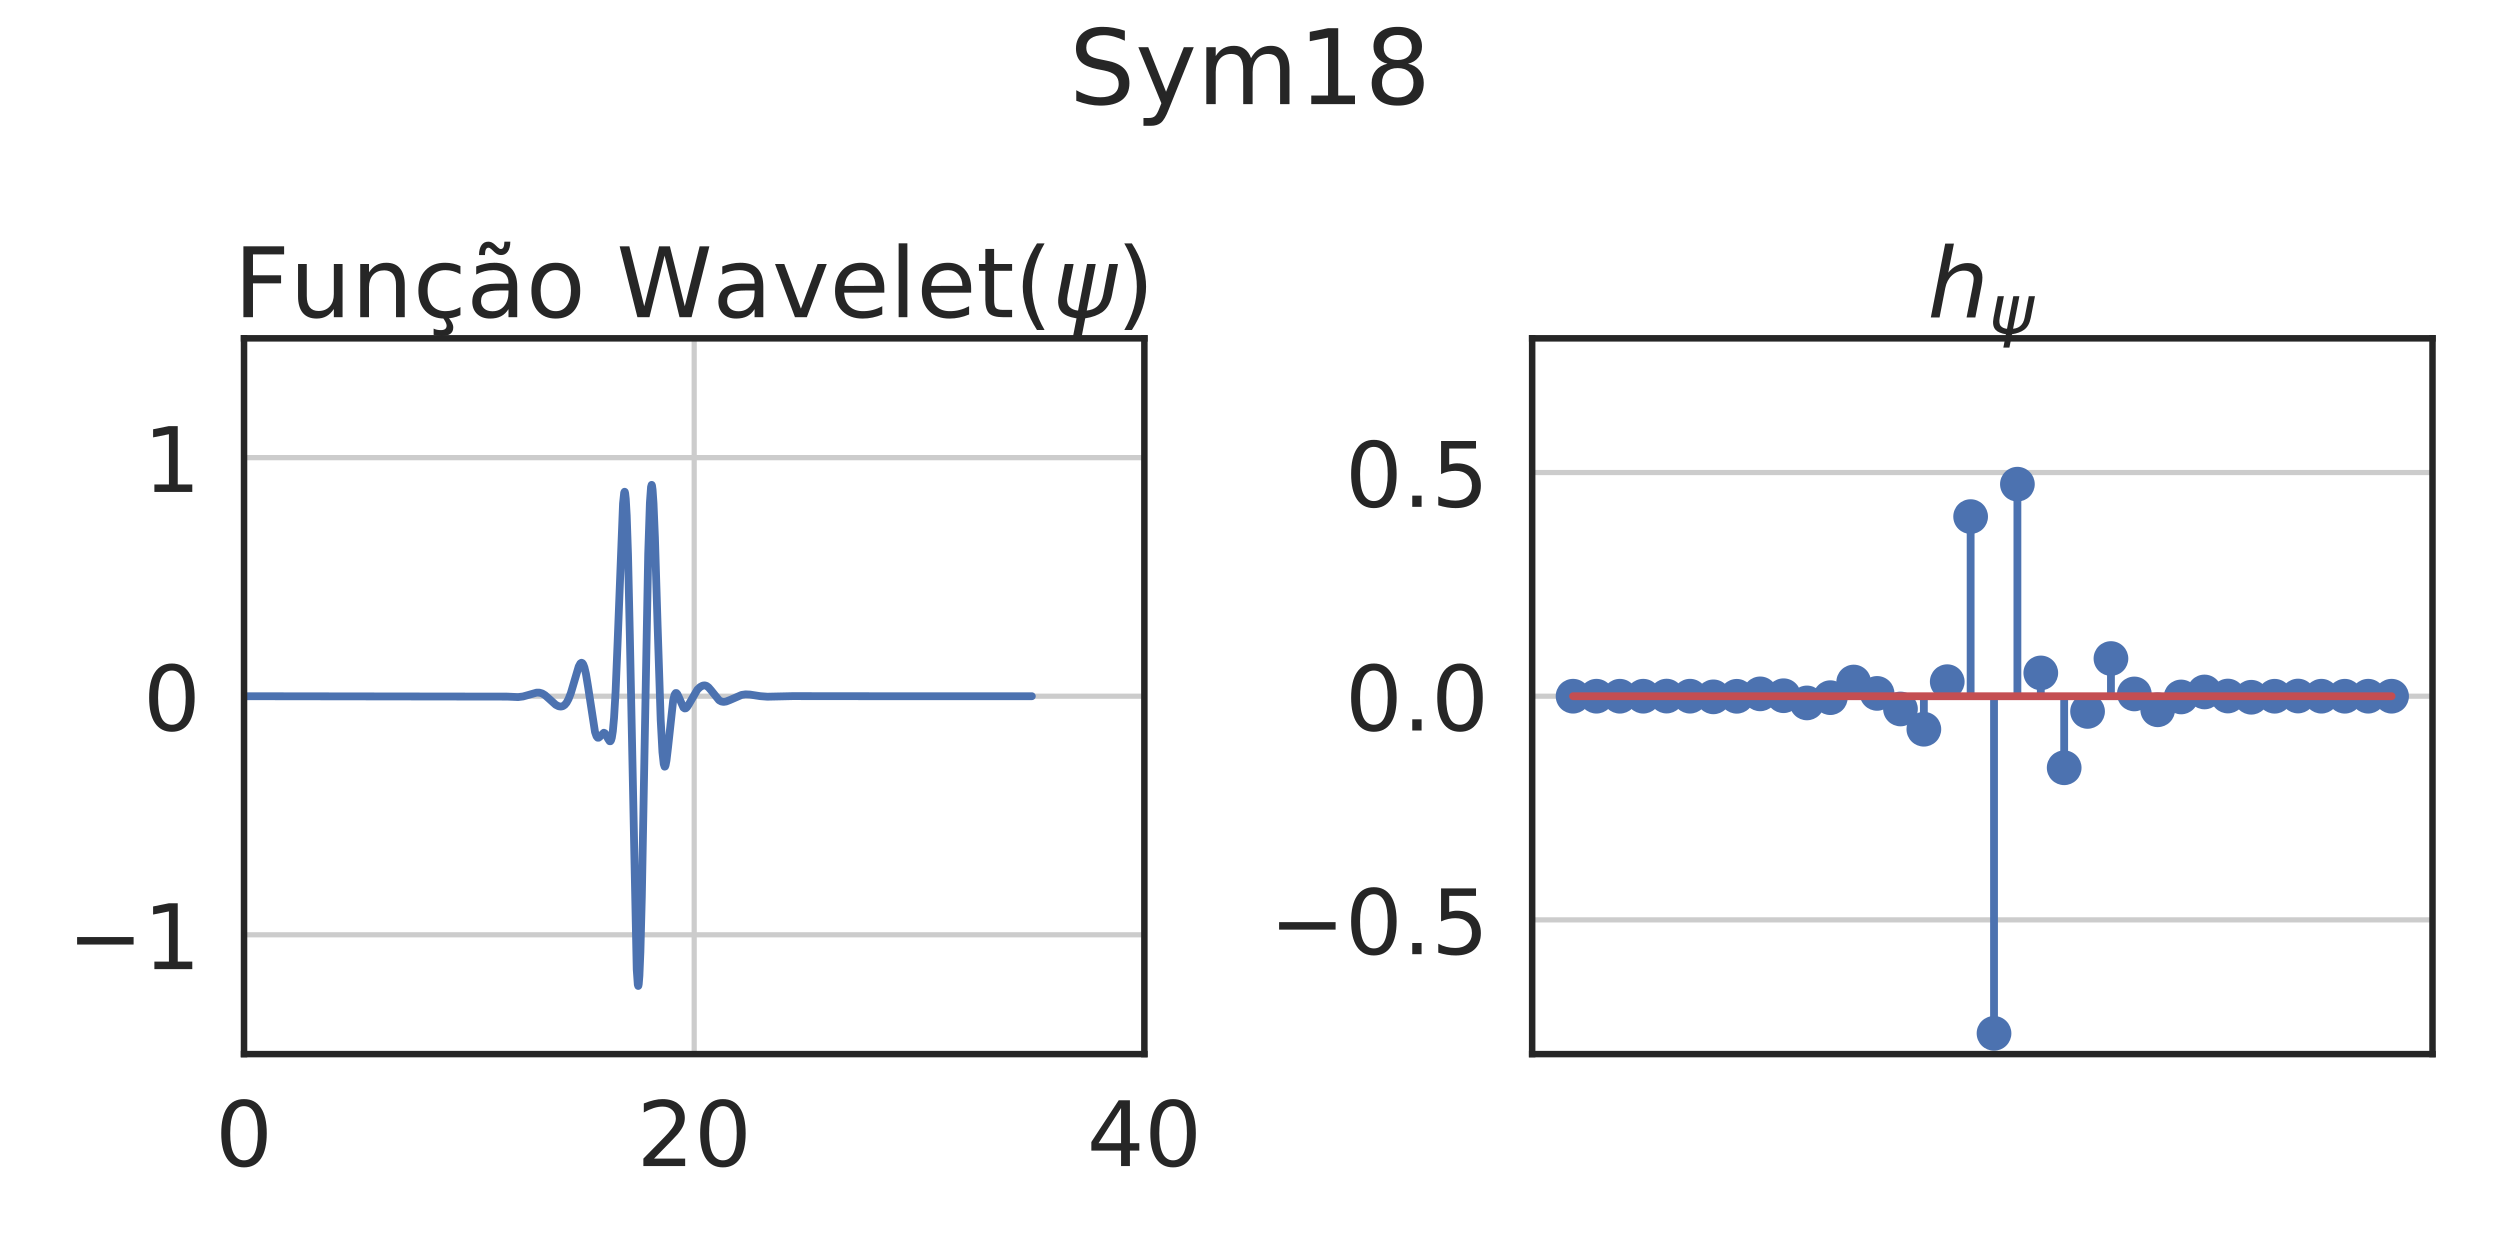 <?xml version="1.0" encoding="utf-8" standalone="no"?>
<!DOCTYPE svg PUBLIC "-//W3C//DTD SVG 1.1//EN"
  "http://www.w3.org/Graphics/SVG/1.1/DTD/svg11.dtd">
<!-- Created with matplotlib (https://matplotlib.org/) -->
<svg height="360pt" version="1.1" viewBox="0 0 720 360" width="720pt" xmlns="http://www.w3.org/2000/svg" xmlns:xlink="http://www.w3.org/1999/xlink">
 <defs>
  <style type="text/css">*{stroke-linecap:butt;stroke-linejoin:round;}</style>
 </defs>
 <g id="figure_1">
  <g id="patch_1">
   <path d="M 0 360 
L 720 360 
L 720 0 
L 0 0 
z
" style="fill:#ffffff;"/>
  </g>
  <g id="axes_1">
   <g id="patch_2">
    <path d="M 70.28 303.58 
L 329.58 303.58 
L 329.58 97.44 
L 70.28 97.44 
z
" style="fill:#ffffff;"/>
   </g>
   <g id="matplotlib.axis_1">
    <g id="xtick_1">
     <g id="line2d_1">
      <path clip-path="url(#p222ea192a0)" d="M 70.28 303.58 
L 70.28 97.44 
" style="fill:none;stroke:#cccccc;stroke-linecap:round;stroke-width:1.5;"/>
     </g>
     <g id="text_1">
      <!-- 0 -->
      <g style="fill:#262626;" transform="translate(62.009 335.836)scale(0.26 -0.26)">
       <defs>
        <path d="M 31.781 66.406 
Q 24.172 66.406 20.328 58.906 
Q 16.5 51.422 16.5 36.375 
Q 16.5 21.391 20.328 13.891 
Q 24.172 6.391 31.781 6.391 
Q 39.453 6.391 43.281 13.891 
Q 47.125 21.391 47.125 36.375 
Q 47.125 51.422 43.281 58.906 
Q 39.453 66.406 31.781 66.406 
z
M 31.781 74.219 
Q 44.047 74.219 50.516 64.516 
Q 56.984 54.828 56.984 36.375 
Q 56.984 17.969 50.516 8.266 
Q 44.047 -1.422 31.781 -1.422 
Q 19.531 -1.422 13.062 8.266 
Q 6.594 17.969 6.594 36.375 
Q 6.594 54.828 13.062 64.516 
Q 19.531 74.219 31.781 74.219 
z
" id="DejaVuSans-48"/>
       </defs>
       <use xlink:href="#DejaVuSans-48"/>
      </g>
     </g>
    </g>
    <g id="xtick_2">
     <g id="line2d_2">
      <path clip-path="url(#p222ea192a0)" d="M 199.93 303.58 
L 199.93 97.44 
" style="fill:none;stroke:#cccccc;stroke-linecap:round;stroke-width:1.5;"/>
     </g>
     <g id="text_2">
      <!-- 20 -->
      <g style="fill:#262626;" transform="translate(183.387 335.836)scale(0.26 -0.26)">
       <defs>
        <path d="M 19.188 8.297 
L 53.609 8.297 
L 53.609 0 
L 7.328 0 
L 7.328 8.297 
Q 12.938 14.109 22.625 23.891 
Q 32.328 33.688 34.812 36.531 
Q 39.547 41.844 41.422 45.531 
Q 43.312 49.219 43.312 52.781 
Q 43.312 58.594 39.234 62.25 
Q 35.156 65.922 28.609 65.922 
Q 23.969 65.922 18.812 64.312 
Q 13.672 62.703 7.812 59.422 
L 7.812 69.391 
Q 13.766 71.781 18.938 73 
Q 24.125 74.219 28.422 74.219 
Q 39.75 74.219 46.484 68.547 
Q 53.219 62.891 53.219 53.422 
Q 53.219 48.922 51.531 44.891 
Q 49.859 40.875 45.406 35.406 
Q 44.188 33.984 37.641 27.219 
Q 31.109 20.453 19.188 8.297 
z
" id="DejaVuSans-50"/>
       </defs>
       <use xlink:href="#DejaVuSans-50"/>
       <use x="63.623" xlink:href="#DejaVuSans-48"/>
      </g>
     </g>
    </g>
    <g id="xtick_3">
     <g id="line2d_3">
      <path clip-path="url(#p222ea192a0)" d="M 329.58 303.58 
L 329.58 97.44 
" style="fill:none;stroke:#cccccc;stroke-linecap:round;stroke-width:1.5;"/>
     </g>
     <g id="text_3">
      <!-- 40 -->
      <g style="fill:#262626;" transform="translate(313.038 335.836)scale(0.26 -0.26)">
       <defs>
        <path d="M 37.797 64.312 
L 12.891 25.391 
L 37.797 25.391 
z
M 35.203 72.906 
L 47.609 72.906 
L 47.609 25.391 
L 58.016 25.391 
L 58.016 17.188 
L 47.609 17.188 
L 47.609 0 
L 37.797 0 
L 37.797 17.188 
L 4.891 17.188 
L 4.891 26.703 
z
" id="DejaVuSans-52"/>
       </defs>
       <use xlink:href="#DejaVuSans-52"/>
       <use x="63.623" xlink:href="#DejaVuSans-48"/>
      </g>
     </g>
    </g>
   </g>
   <g id="matplotlib.axis_2">
    <g id="ytick_1">
     <g id="line2d_4">
      <path clip-path="url(#p222ea192a0)" d="M 70.28 269.223 
L 329.58 269.223 
" style="fill:none;stroke:#cccccc;stroke-linecap:round;stroke-width:1.5;"/>
     </g>
     <g id="text_4">
      <!-- −1 -->
      <g style="fill:#262626;" transform="translate(19.45 279.101)scale(0.26 -0.26)">
       <defs>
        <path d="M 10.594 35.5 
L 73.188 35.5 
L 73.188 27.203 
L 10.594 27.203 
z
" id="DejaVuSans-8722"/>
        <path d="M 12.406 8.297 
L 28.516 8.297 
L 28.516 63.922 
L 10.984 60.406 
L 10.984 69.391 
L 28.422 72.906 
L 38.281 72.906 
L 38.281 8.297 
L 54.391 8.297 
L 54.391 0 
L 12.406 0 
z
" id="DejaVuSans-49"/>
       </defs>
       <use xlink:href="#DejaVuSans-8722"/>
       <use x="83.789" xlink:href="#DejaVuSans-49"/>
      </g>
     </g>
    </g>
    <g id="ytick_2">
     <g id="line2d_5">
      <path clip-path="url(#p222ea192a0)" d="M 70.28 200.51 
L 329.58 200.51 
" style="fill:none;stroke:#cccccc;stroke-linecap:round;stroke-width:1.5;"/>
     </g>
     <g id="text_5">
      <!-- 0 -->
      <g style="fill:#262626;" transform="translate(41.237 210.388)scale(0.26 -0.26)">
       <use xlink:href="#DejaVuSans-48"/>
      </g>
     </g>
    </g>
    <g id="ytick_3">
     <g id="line2d_6">
      <path clip-path="url(#p222ea192a0)" d="M 70.28 131.797 
L 329.58 131.797 
" style="fill:none;stroke:#cccccc;stroke-linecap:round;stroke-width:1.5;"/>
     </g>
     <g id="text_6">
      <!-- 1 -->
      <g style="fill:#262626;" transform="translate(41.237 141.675)scale(0.26 -0.26)">
       <use xlink:href="#DejaVuSans-49"/>
      </g>
     </g>
    </g>
   </g>
   <g id="line2d_7">
    <path clip-path="url(#p222ea192a0)" d="M 70.28 200.51 
L 146.051 200.621 
L 149.197 200.762 
L 150.634 200.583 
L 152.172 200.154 
L 154.521 199.482 
L 155.388 199.49 
L 156.154 199.721 
L 156.952 200.204 
L 157.99 201.12 
L 160.047 202.978 
L 160.87 203.396 
L 161.535 203.499 
L 162.105 203.367 
L 162.637 203.009 
L 163.175 202.363 
L 163.751 201.302 
L 164.416 199.575 
L 165.289 196.615 
L 166.669 191.961 
L 167.15 191.074 
L 167.467 190.874 
L 167.707 190.964 
L 167.973 191.329 
L 168.315 192.23 
L 168.752 194.083 
L 169.347 197.693 
L 171.36 210.795 
L 171.803 212.067 
L 172.139 212.459 
L 172.398 212.464 
L 172.709 212.215 
L 173.899 211.031 
L 174.184 211.151 
L 174.519 211.572 
L 175.133 212.805 
L 175.583 213.472 
L 175.792 213.478 
L 175.975 213.22 
L 176.203 212.456 
L 176.494 210.586 
L 176.849 206.7 
L 177.292 199.118 
L 177.887 184.619 
L 179.432 145.048 
L 179.761 141.903 
L 179.894 141.626 
L 179.932 141.661 
L 180.039 142.045 
L 180.223 143.698 
L 180.495 148.535 
L 180.869 159.732 
L 181.388 182.844 
L 183.376 279.219 
L 183.686 283.572 
L 183.812 283.955 
L 183.85 283.909 
L 183.958 283.379 
L 184.148 281.012 
L 184.433 274.192 
L 184.844 258.269 
L 185.503 222.744 
L 186.686 159.459 
L 187.168 144.822 
L 187.497 140.254 
L 187.674 139.645 
L 187.693 139.654 
L 187.782 139.882 
L 187.946 141.086 
L 188.212 144.999 
L 188.617 154.777 
L 189.364 179.414 
L 190.276 207.245 
L 190.782 216.599 
L 191.156 220.032 
L 191.409 220.796 
L 191.536 220.757 
L 191.694 220.36 
L 191.953 218.996 
L 192.384 215.339 
L 193.878 201.672 
L 194.289 200.051 
L 194.593 199.596 
L 194.815 199.6 
L 195.062 199.868 
L 195.454 200.68 
L 196.828 203.784 
L 197.195 204.035 
L 197.499 203.989 
L 197.847 203.685 
L 198.354 202.9 
L 200.848 198.603 
L 201.639 197.862 
L 202.367 197.465 
L 202.956 197.384 
L 203.481 197.538 
L 204.051 197.955 
L 204.779 198.792 
L 207.09 201.669 
L 207.755 202.032 
L 208.407 202.139 
L 209.147 202.027 
L 210.186 201.618 
L 213.591 200.137 
L 214.725 199.974 
L 215.972 200.032 
L 218.928 200.492 
L 221.017 200.651 
L 223.524 200.592 
L 228.215 200.482 
L 252.385 200.51 
L 297.168 200.51 
L 297.168 200.51 
" style="fill:none;stroke:#4c72b0;stroke-linecap:round;stroke-width:2.25;"/>
   </g>
   <g id="patch_3">
    <path d="M 70.28 303.58 
L 70.28 97.44 
" style="fill:none;stroke:#262626;stroke-linecap:square;stroke-linejoin:miter;stroke-width:1.875;"/>
   </g>
   <g id="patch_4">
    <path d="M 329.58 303.58 
L 329.58 97.44 
" style="fill:none;stroke:#262626;stroke-linecap:square;stroke-linejoin:miter;stroke-width:1.875;"/>
   </g>
   <g id="patch_5">
    <path d="M 70.28 303.58 
L 329.58 303.58 
" style="fill:none;stroke:#262626;stroke-linecap:square;stroke-linejoin:miter;stroke-width:1.875;"/>
   </g>
   <g id="patch_6">
    <path d="M 70.28 97.44 
L 329.58 97.44 
" style="fill:none;stroke:#262626;stroke-linecap:square;stroke-linejoin:miter;stroke-width:1.875;"/>
   </g>
   <g id="text_7">
    <!-- Função Wavelet($\psi$) -->
    <g style="fill:#262626;" transform="translate(67.35 91.44)scale(0.28 -0.28)">
     <defs>
      <path d="M 9.812 72.906 
L 51.703 72.906 
L 51.703 64.594 
L 19.672 64.594 
L 19.672 43.109 
L 48.578 43.109 
L 48.578 34.812 
L 19.672 34.812 
L 19.672 0 
L 9.812 0 
z
" id="DejaVuSans-70"/>
      <path d="M 8.5 21.578 
L 8.5 54.688 
L 17.484 54.688 
L 17.484 21.922 
Q 17.484 14.156 20.5 10.266 
Q 23.531 6.391 29.594 6.391 
Q 36.859 6.391 41.078 11.031 
Q 45.312 15.672 45.312 23.688 
L 45.312 54.688 
L 54.297 54.688 
L 54.297 0 
L 45.312 0 
L 45.312 8.406 
Q 42.047 3.422 37.719 1 
Q 33.406 -1.422 27.688 -1.422 
Q 18.266 -1.422 13.375 4.438 
Q 8.5 10.297 8.5 21.578 
z
M 31.109 56 
z
" id="DejaVuSans-117"/>
      <path d="M 54.891 33.016 
L 54.891 0 
L 45.906 0 
L 45.906 32.719 
Q 45.906 40.484 42.875 44.328 
Q 39.844 48.188 33.797 48.188 
Q 26.516 48.188 22.312 43.547 
Q 18.109 38.922 18.109 30.906 
L 18.109 0 
L 9.078 0 
L 9.078 54.688 
L 18.109 54.688 
L 18.109 46.188 
Q 21.344 51.125 25.703 53.562 
Q 30.078 56 35.797 56 
Q 45.219 56 50.047 50.172 
Q 54.891 44.344 54.891 33.016 
z
" id="DejaVuSans-110"/>
      <path d="M 48.781 52.594 
L 48.781 44.188 
Q 44.969 46.297 41.141 47.344 
Q 37.312 48.391 33.406 48.391 
Q 24.656 48.391 19.812 42.844 
Q 14.984 37.312 14.984 27.297 
Q 14.984 17.281 19.812 11.734 
Q 24.656 6.203 33.406 6.203 
Q 37.312 6.203 41.141 7.25 
Q 44.969 8.297 48.781 10.406 
L 48.781 2.094 
Q 45.016 0.344 40.984 -0.531 
Q 36.969 -1.422 32.422 -1.422 
Q 20.062 -1.422 12.781 6.344 
Q 5.516 14.109 5.516 27.297 
Q 5.516 40.672 12.859 48.328 
Q 20.219 56 33.016 56 
Q 37.156 56 41.109 55.141 
Q 45.062 54.297 48.781 52.594 
z
M 36.078 0 
Q 38.766 -3.031 40.078 -5.594 
Q 41.406 -8.156 41.406 -10.5 
Q 41.406 -14.844 38.469 -17.062 
Q 35.547 -19.281 29.781 -19.281 
Q 27.547 -19.281 25.422 -18.984 
Q 23.297 -18.703 21.188 -18.109 
L 21.188 -11.719 
Q 22.859 -12.547 24.656 -12.906 
Q 26.469 -13.281 28.766 -13.281 
Q 31.641 -13.281 33.109 -12.109 
Q 34.578 -10.938 34.578 -8.688 
Q 34.578 -7.234 33.516 -5.109 
Q 32.469 -2.984 30.281 0 
z
" id="DejaVuSans-231"/>
      <path d="M 34.281 27.484 
Q 23.391 27.484 19.188 25 
Q 14.984 22.516 14.984 16.5 
Q 14.984 11.719 18.141 8.906 
Q 21.297 6.109 26.703 6.109 
Q 34.188 6.109 38.703 11.406 
Q 43.219 16.703 43.219 25.484 
L 43.219 27.484 
z
M 52.203 31.203 
L 52.203 0 
L 43.219 0 
L 43.219 8.297 
Q 40.141 3.328 35.547 0.953 
Q 30.953 -1.422 24.312 -1.422 
Q 15.922 -1.422 10.953 3.297 
Q 6 8.016 6 15.922 
Q 6 25.141 12.172 29.828 
Q 18.359 34.516 30.609 34.516 
L 43.219 34.516 
L 43.219 35.406 
Q 43.219 41.609 39.141 45 
Q 35.062 48.391 27.688 48.391 
Q 23 48.391 18.547 47.266 
Q 14.109 46.141 10.016 43.891 
L 10.016 52.203 
Q 14.938 54.109 19.578 55.047 
Q 24.219 56 28.609 56 
Q 40.484 56 46.344 49.844 
Q 52.203 43.703 52.203 31.203 
z
M 28.812 66.891 
L 26.031 69.578 
Q 24.953 70.562 24.141 71.016 
Q 23.344 71.484 22.703 71.484 
Q 20.844 71.484 19.969 69.703 
Q 19.094 67.922 19 63.922 
L 12.891 63.922 
Q 12.984 70.516 15.469 74.094 
Q 17.969 77.688 22.406 77.688 
Q 24.266 77.688 25.828 77 
Q 27.391 76.312 29.203 74.703 
L 31.984 72.016 
Q 33.062 71.047 33.859 70.578 
Q 34.672 70.125 35.297 70.125 
Q 37.156 70.125 38.031 71.906 
Q 38.922 73.688 39.016 77.688 
L 45.125 77.688 
Q 45.016 71.094 42.531 67.5 
Q 40.047 63.922 35.594 63.922 
Q 33.734 63.922 32.172 64.594 
Q 30.609 65.281 28.812 66.891 
z
" id="DejaVuSans-227"/>
      <path d="M 30.609 48.391 
Q 23.391 48.391 19.188 42.75 
Q 14.984 37.109 14.984 27.297 
Q 14.984 17.484 19.156 11.844 
Q 23.344 6.203 30.609 6.203 
Q 37.797 6.203 41.984 11.859 
Q 46.188 17.531 46.188 27.297 
Q 46.188 37.016 41.984 42.703 
Q 37.797 48.391 30.609 48.391 
z
M 30.609 56 
Q 42.328 56 49.016 48.375 
Q 55.719 40.766 55.719 27.297 
Q 55.719 13.875 49.016 6.219 
Q 42.328 -1.422 30.609 -1.422 
Q 18.844 -1.422 12.172 6.219 
Q 5.516 13.875 5.516 27.297 
Q 5.516 40.766 12.172 48.375 
Q 18.844 56 30.609 56 
z
" id="DejaVuSans-111"/>
      <path id="DejaVuSans-32"/>
      <path d="M 3.328 72.906 
L 13.281 72.906 
L 28.609 11.281 
L 43.891 72.906 
L 54.984 72.906 
L 70.312 11.281 
L 85.594 72.906 
L 95.609 72.906 
L 77.297 0 
L 64.891 0 
L 49.516 63.281 
L 33.984 0 
L 21.578 0 
z
" id="DejaVuSans-87"/>
      <path d="M 34.281 27.484 
Q 23.391 27.484 19.188 25 
Q 14.984 22.516 14.984 16.5 
Q 14.984 11.719 18.141 8.906 
Q 21.297 6.109 26.703 6.109 
Q 34.188 6.109 38.703 11.406 
Q 43.219 16.703 43.219 25.484 
L 43.219 27.484 
z
M 52.203 31.203 
L 52.203 0 
L 43.219 0 
L 43.219 8.297 
Q 40.141 3.328 35.547 0.953 
Q 30.953 -1.422 24.312 -1.422 
Q 15.922 -1.422 10.953 3.297 
Q 6 8.016 6 15.922 
Q 6 25.141 12.172 29.828 
Q 18.359 34.516 30.609 34.516 
L 43.219 34.516 
L 43.219 35.406 
Q 43.219 41.609 39.141 45 
Q 35.062 48.391 27.688 48.391 
Q 23 48.391 18.547 47.266 
Q 14.109 46.141 10.016 43.891 
L 10.016 52.203 
Q 14.938 54.109 19.578 55.047 
Q 24.219 56 28.609 56 
Q 40.484 56 46.344 49.844 
Q 52.203 43.703 52.203 31.203 
z
" id="DejaVuSans-97"/>
      <path d="M 2.984 54.688 
L 12.5 54.688 
L 29.594 8.797 
L 46.688 54.688 
L 56.203 54.688 
L 35.688 0 
L 23.484 0 
z
" id="DejaVuSans-118"/>
      <path d="M 56.203 29.594 
L 56.203 25.203 
L 14.891 25.203 
Q 15.484 15.922 20.484 11.062 
Q 25.484 6.203 34.422 6.203 
Q 39.594 6.203 44.453 7.469 
Q 49.312 8.734 54.109 11.281 
L 54.109 2.781 
Q 49.266 0.734 44.188 -0.344 
Q 39.109 -1.422 33.891 -1.422 
Q 20.797 -1.422 13.156 6.188 
Q 5.516 13.812 5.516 26.812 
Q 5.516 40.234 12.766 48.109 
Q 20.016 56 32.328 56 
Q 43.359 56 49.781 48.891 
Q 56.203 41.797 56.203 29.594 
z
M 47.219 32.234 
Q 47.125 39.594 43.094 43.984 
Q 39.062 48.391 32.422 48.391 
Q 24.906 48.391 20.391 44.141 
Q 15.875 39.891 15.188 32.172 
z
" id="DejaVuSans-101"/>
      <path d="M 9.422 75.984 
L 18.406 75.984 
L 18.406 0 
L 9.422 0 
z
" id="DejaVuSans-108"/>
      <path d="M 18.312 70.219 
L 18.312 54.688 
L 36.812 54.688 
L 36.812 47.703 
L 18.312 47.703 
L 18.312 18.016 
Q 18.312 11.328 20.141 9.422 
Q 21.969 7.516 27.594 7.516 
L 36.812 7.516 
L 36.812 0 
L 27.594 0 
Q 17.188 0 13.234 3.875 
Q 9.281 7.766 9.281 18.016 
L 9.281 47.703 
L 2.688 47.703 
L 2.688 54.688 
L 9.281 54.688 
L 9.281 70.219 
z
" id="DejaVuSans-116"/>
      <path d="M 31 75.875 
Q 24.469 64.656 21.281 53.656 
Q 18.109 42.672 18.109 31.391 
Q 18.109 20.125 21.312 9.062 
Q 24.516 -2 31 -13.188 
L 23.188 -13.188 
Q 15.875 -1.703 12.234 9.375 
Q 8.594 20.453 8.594 31.391 
Q 8.594 42.281 12.203 53.312 
Q 15.828 64.359 23.188 75.875 
z
" id="DejaVuSans-40"/>
      <path d="M 24.859 -1.219 
Q 13.922 0.594 9.625 5.328 
Q 4.344 11.141 6.641 23 
L 12.797 54.688 
L 21.875 54.688 
L 15.766 23.344 
Q 14.062 14.406 17.484 10.688 
Q 20.516 7.469 26.422 6.781 
L 35.688 54.688 
L 44.625 54.688 
L 35.359 6.844 
Q 41.891 7.516 45.75 10.75 
Q 50.734 14.844 52.391 23.391 
L 58.453 54.688 
L 67.531 54.688 
L 61.375 23.047 
Q 58.984 10.75 51.562 5.375 
Q 44.875 0.531 33.797 -1.172 
L 29.984 -20.797 
L 21.047 -20.797 
z
" id="DejaVuSans-Oblique-968"/>
      <path d="M 8.016 75.875 
L 15.828 75.875 
Q 23.141 64.359 26.781 53.312 
Q 30.422 42.281 30.422 31.391 
Q 30.422 20.453 26.781 9.375 
Q 23.141 -1.703 15.828 -13.188 
L 8.016 -13.188 
Q 14.5 -2 17.703 9.062 
Q 20.906 20.125 20.906 31.391 
Q 20.906 42.672 17.703 53.656 
Q 14.5 64.656 8.016 75.875 
z
" id="DejaVuSans-41"/>
     </defs>
     <use transform="translate(0 0.312)" xlink:href="#DejaVuSans-70"/>
     <use transform="translate(57.52 0.312)" xlink:href="#DejaVuSans-117"/>
     <use transform="translate(120.898 0.312)" xlink:href="#DejaVuSans-110"/>
     <use transform="translate(184.277 0.312)" xlink:href="#DejaVuSans-231"/>
     <use transform="translate(239.258 0.312)" xlink:href="#DejaVuSans-227"/>
     <use transform="translate(300.537 0.312)" xlink:href="#DejaVuSans-111"/>
     <use transform="translate(361.719 0.312)" xlink:href="#DejaVuSans-32"/>
     <use transform="translate(393.506 0.312)" xlink:href="#DejaVuSans-87"/>
     <use transform="translate(492.383 0.312)" xlink:href="#DejaVuSans-97"/>
     <use transform="translate(553.662 0.312)" xlink:href="#DejaVuSans-118"/>
     <use transform="translate(612.842 0.312)" xlink:href="#DejaVuSans-101"/>
     <use transform="translate(674.365 0.312)" xlink:href="#DejaVuSans-108"/>
     <use transform="translate(702.148 0.312)" xlink:href="#DejaVuSans-101"/>
     <use transform="translate(763.672 0.312)" xlink:href="#DejaVuSans-116"/>
     <use transform="translate(802.881 0.312)" xlink:href="#DejaVuSans-40"/>
     <use transform="translate(841.895 0.312)" xlink:href="#DejaVuSans-Oblique-968"/>
     <use transform="translate(907.861 0.312)" xlink:href="#DejaVuSans-41"/>
    </g>
   </g>
  </g>
  <g id="axes_2">
   <g id="patch_7">
    <path d="M 441.26 303.58 
L 700.56 303.58 
L 700.56 97.44 
L 441.26 97.44 
z
" style="fill:#ffffff;"/>
   </g>
   <g id="matplotlib.axis_3"/>
   <g id="matplotlib.axis_4">
    <g id="ytick_4">
     <g id="line2d_8">
      <path clip-path="url(#p67d22a26e9)" d="M 441.26 264.929 
L 700.56 264.929 
" style="fill:none;stroke:#cccccc;stroke-linecap:round;stroke-width:1.5;"/>
     </g>
     <g id="text_8">
      <!-- −0.5 -->
      <g style="fill:#262626;" transform="translate(365.625 274.807)scale(0.26 -0.26)">
       <defs>
        <path d="M 10.688 12.406 
L 21 12.406 
L 21 0 
L 10.688 0 
z
" id="DejaVuSans-46"/>
        <path d="M 10.797 72.906 
L 49.516 72.906 
L 49.516 64.594 
L 19.828 64.594 
L 19.828 46.734 
Q 21.969 47.469 24.109 47.828 
Q 26.266 48.188 28.422 48.188 
Q 40.625 48.188 47.75 41.5 
Q 54.891 34.812 54.891 23.391 
Q 54.891 11.625 47.562 5.094 
Q 40.234 -1.422 26.906 -1.422 
Q 22.312 -1.422 17.547 -0.641 
Q 12.797 0.141 7.719 1.703 
L 7.719 11.625 
Q 12.109 9.234 16.797 8.062 
Q 21.484 6.891 26.703 6.891 
Q 35.156 6.891 40.078 11.328 
Q 45.016 15.766 45.016 23.391 
Q 45.016 31 40.078 35.438 
Q 35.156 39.891 26.703 39.891 
Q 22.75 39.891 18.812 39.016 
Q 14.891 38.141 10.797 36.281 
z
" id="DejaVuSans-53"/>
       </defs>
       <use xlink:href="#DejaVuSans-8722"/>
       <use x="83.789" xlink:href="#DejaVuSans-48"/>
       <use x="147.412" xlink:href="#DejaVuSans-46"/>
       <use x="179.199" xlink:href="#DejaVuSans-53"/>
      </g>
     </g>
    </g>
    <g id="ytick_5">
     <g id="line2d_9">
      <path clip-path="url(#p67d22a26e9)" d="M 441.26 200.51 
L 700.56 200.51 
" style="fill:none;stroke:#cccccc;stroke-linecap:round;stroke-width:1.5;"/>
     </g>
     <g id="text_9">
      <!-- 0.0 -->
      <g style="fill:#262626;" transform="translate(387.412 210.388)scale(0.26 -0.26)">
       <use xlink:href="#DejaVuSans-48"/>
       <use x="63.623" xlink:href="#DejaVuSans-46"/>
       <use x="95.41" xlink:href="#DejaVuSans-48"/>
      </g>
     </g>
    </g>
    <g id="ytick_6">
     <g id="line2d_10">
      <path clip-path="url(#p67d22a26e9)" d="M 441.26 136.091 
L 700.56 136.091 
" style="fill:none;stroke:#cccccc;stroke-linecap:round;stroke-width:1.5;"/>
     </g>
     <g id="text_10">
      <!-- 0.5 -->
      <g style="fill:#262626;" transform="translate(387.412 145.969)scale(0.26 -0.26)">
       <use xlink:href="#DejaVuSans-48"/>
       <use x="63.623" xlink:href="#DejaVuSans-46"/>
       <use x="95.41" xlink:href="#DejaVuSans-53"/>
      </g>
     </g>
    </g>
   </g>
   <g id="LineCollection_1">
    <path clip-path="url(#p67d22a26e9)" d="M 453.046 200.51 
L 453.046 200.51 
" style="fill:none;stroke:#4c72b0;stroke-width:2.25;"/>
    <path clip-path="url(#p67d22a26e9)" d="M 459.781 200.51 
L 459.781 200.51 
" style="fill:none;stroke:#4c72b0;stroke-width:2.25;"/>
    <path clip-path="url(#p67d22a26e9)" d="M 466.516 200.51 
L 466.516 200.514 
" style="fill:none;stroke:#4c72b0;stroke-width:2.25;"/>
    <path clip-path="url(#p67d22a26e9)" d="M 473.252 200.51 
L 473.252 200.511 
" style="fill:none;stroke:#4c72b0;stroke-width:2.25;"/>
    <path clip-path="url(#p67d22a26e9)" d="M 479.987 200.51 
L 479.987 200.476 
" style="fill:none;stroke:#4c72b0;stroke-width:2.25;"/>
    <path clip-path="url(#p67d22a26e9)" d="M 486.722 200.51 
L 486.722 200.504 
" style="fill:none;stroke:#4c72b0;stroke-width:2.25;"/>
    <path clip-path="url(#p67d22a26e9)" d="M 493.457 200.51 
L 493.457 200.694 
" style="fill:none;stroke:#4c72b0;stroke-width:2.25;"/>
    <path clip-path="url(#p67d22a26e9)" d="M 500.192 200.51 
L 500.192 200.534 
" style="fill:none;stroke:#4c72b0;stroke-width:2.25;"/>
    <path clip-path="url(#p67d22a26e9)" d="M 506.927 200.51 
L 506.927 199.835 
" style="fill:none;stroke:#4c72b0;stroke-width:2.25;"/>
    <path clip-path="url(#p67d22a26e9)" d="M 513.662 200.51 
L 513.662 200.37 
" style="fill:none;stroke:#4c72b0;stroke-width:2.25;"/>
    <path clip-path="url(#p67d22a26e9)" d="M 520.397 200.51 
L 520.397 202.444 
" style="fill:none;stroke:#4c72b0;stroke-width:2.25;"/>
    <path clip-path="url(#p67d22a26e9)" d="M 527.132 200.51 
L 527.132 200.93 
" style="fill:none;stroke:#4c72b0;stroke-width:2.25;"/>
    <path clip-path="url(#p67d22a26e9)" d="M 533.867 200.51 
L 533.867 196.424 
" style="fill:none;stroke:#4c72b0;stroke-width:2.25;"/>
    <path clip-path="url(#p67d22a26e9)" d="M 540.602 200.51 
L 540.602 199.701 
" style="fill:none;stroke:#4c72b0;stroke-width:2.25;"/>
    <path clip-path="url(#p67d22a26e9)" d="M 547.337 200.51 
L 547.337 204.186 
" style="fill:none;stroke:#4c72b0;stroke-width:2.25;"/>
    <path clip-path="url(#p67d22a26e9)" d="M 554.072 200.51 
L 554.072 210.018 
" style="fill:none;stroke:#4c72b0;stroke-width:2.25;"/>
    <path clip-path="url(#p67d22a26e9)" d="M 560.807 200.51 
L 560.807 196.325 
" style="fill:none;stroke:#4c72b0;stroke-width:2.25;"/>
    <path clip-path="url(#p67d22a26e9)" d="M 567.542 200.51 
L 567.542 148.784 
" style="fill:none;stroke:#4c72b0;stroke-width:2.25;"/>
    <path clip-path="url(#p67d22a26e9)" d="M 574.278 200.51 
L 574.278 297.606 
" style="fill:none;stroke:#4c72b0;stroke-width:2.25;"/>
    <path clip-path="url(#p67d22a26e9)" d="M 581.013 200.51 
L 581.013 139.445 
" style="fill:none;stroke:#4c72b0;stroke-width:2.25;"/>
    <path clip-path="url(#p67d22a26e9)" d="M 587.748 200.51 
L 587.748 193.807 
" style="fill:none;stroke:#4c72b0;stroke-width:2.25;"/>
    <path clip-path="url(#p67d22a26e9)" d="M 594.483 200.51 
L 594.483 221.116 
" style="fill:none;stroke:#4c72b0;stroke-width:2.25;"/>
    <path clip-path="url(#p67d22a26e9)" d="M 601.218 200.51 
L 601.218 204.89 
" style="fill:none;stroke:#4c72b0;stroke-width:2.25;"/>
    <path clip-path="url(#p67d22a26e9)" d="M 607.953 200.51 
L 607.953 189.659 
" style="fill:none;stroke:#4c72b0;stroke-width:2.25;"/>
    <path clip-path="url(#p67d22a26e9)" d="M 614.688 200.51 
L 614.688 199.856 
" style="fill:none;stroke:#4c72b0;stroke-width:2.25;"/>
    <path clip-path="url(#p67d22a26e9)" d="M 621.423 200.51 
L 621.423 204.417 
" style="fill:none;stroke:#4c72b0;stroke-width:2.25;"/>
    <path clip-path="url(#p67d22a26e9)" d="M 628.158 200.51 
L 628.158 200.722 
" style="fill:none;stroke:#4c72b0;stroke-width:2.25;"/>
    <path clip-path="url(#p67d22a26e9)" d="M 634.893 200.51 
L 634.893 199.286 
" style="fill:none;stroke:#4c72b0;stroke-width:2.25;"/>
    <path clip-path="url(#p67d22a26e9)" d="M 641.628 200.51 
L 641.628 200.457 
" style="fill:none;stroke:#4c72b0;stroke-width:2.25;"/>
    <path clip-path="url(#p67d22a26e9)" d="M 648.363 200.51 
L 648.363 200.808 
" style="fill:none;stroke:#4c72b0;stroke-width:2.25;"/>
    <path clip-path="url(#p67d22a26e9)" d="M 655.098 200.51 
L 655.098 200.519 
" style="fill:none;stroke:#4c72b0;stroke-width:2.25;"/>
    <path clip-path="url(#p67d22a26e9)" d="M 661.833 200.51 
L 661.833 200.459 
" style="fill:none;stroke:#4c72b0;stroke-width:2.25;"/>
    <path clip-path="url(#p67d22a26e9)" d="M 668.568 200.51 
L 668.568 200.508 
" style="fill:none;stroke:#4c72b0;stroke-width:2.25;"/>
    <path clip-path="url(#p67d22a26e9)" d="M 675.304 200.51 
L 675.304 200.516 
" style="fill:none;stroke:#4c72b0;stroke-width:2.25;"/>
    <path clip-path="url(#p67d22a26e9)" d="M 682.039 200.51 
L 682.039 200.51 
" style="fill:none;stroke:#4c72b0;stroke-width:2.25;"/>
    <path clip-path="url(#p67d22a26e9)" d="M 688.774 200.51 
L 688.774 200.51 
" style="fill:none;stroke:#4c72b0;stroke-width:2.25;"/>
   </g>
   <g id="line2d_11">
    <defs>
     <path d="M 0 4.5 
C 1.193 4.5 2.338 4.026 3.182 3.182 
C 4.026 2.338 4.5 1.193 4.5 0 
C 4.5 -1.193 4.026 -2.338 3.182 -3.182 
C 2.338 -4.026 1.193 -4.5 0 -4.5 
C -1.193 -4.5 -2.338 -4.026 -3.182 -3.182 
C -4.026 -2.338 -4.5 -1.193 -4.5 0 
C -4.5 1.193 -4.026 2.338 -3.182 3.182 
C -2.338 4.026 -1.193 4.5 0 4.5 
z
" id="m008b1c1b11" style="stroke:#4c72b0;"/>
    </defs>
    <g clip-path="url(#p67d22a26e9)">
     <use style="fill:#4c72b0;stroke:#4c72b0;" x="453.046" xlink:href="#m008b1c1b11" y="200.51"/>
     <use style="fill:#4c72b0;stroke:#4c72b0;" x="459.781" xlink:href="#m008b1c1b11" y="200.51"/>
     <use style="fill:#4c72b0;stroke:#4c72b0;" x="466.516" xlink:href="#m008b1c1b11" y="200.514"/>
     <use style="fill:#4c72b0;stroke:#4c72b0;" x="473.252" xlink:href="#m008b1c1b11" y="200.511"/>
     <use style="fill:#4c72b0;stroke:#4c72b0;" x="479.987" xlink:href="#m008b1c1b11" y="200.476"/>
     <use style="fill:#4c72b0;stroke:#4c72b0;" x="486.722" xlink:href="#m008b1c1b11" y="200.504"/>
     <use style="fill:#4c72b0;stroke:#4c72b0;" x="493.457" xlink:href="#m008b1c1b11" y="200.694"/>
     <use style="fill:#4c72b0;stroke:#4c72b0;" x="500.192" xlink:href="#m008b1c1b11" y="200.534"/>
     <use style="fill:#4c72b0;stroke:#4c72b0;" x="506.927" xlink:href="#m008b1c1b11" y="199.835"/>
     <use style="fill:#4c72b0;stroke:#4c72b0;" x="513.662" xlink:href="#m008b1c1b11" y="200.37"/>
     <use style="fill:#4c72b0;stroke:#4c72b0;" x="520.397" xlink:href="#m008b1c1b11" y="202.444"/>
     <use style="fill:#4c72b0;stroke:#4c72b0;" x="527.132" xlink:href="#m008b1c1b11" y="200.93"/>
     <use style="fill:#4c72b0;stroke:#4c72b0;" x="533.867" xlink:href="#m008b1c1b11" y="196.424"/>
     <use style="fill:#4c72b0;stroke:#4c72b0;" x="540.602" xlink:href="#m008b1c1b11" y="199.701"/>
     <use style="fill:#4c72b0;stroke:#4c72b0;" x="547.337" xlink:href="#m008b1c1b11" y="204.186"/>
     <use style="fill:#4c72b0;stroke:#4c72b0;" x="554.072" xlink:href="#m008b1c1b11" y="210.018"/>
     <use style="fill:#4c72b0;stroke:#4c72b0;" x="560.807" xlink:href="#m008b1c1b11" y="196.325"/>
     <use style="fill:#4c72b0;stroke:#4c72b0;" x="567.542" xlink:href="#m008b1c1b11" y="148.784"/>
     <use style="fill:#4c72b0;stroke:#4c72b0;" x="574.278" xlink:href="#m008b1c1b11" y="297.606"/>
     <use style="fill:#4c72b0;stroke:#4c72b0;" x="581.013" xlink:href="#m008b1c1b11" y="139.445"/>
     <use style="fill:#4c72b0;stroke:#4c72b0;" x="587.748" xlink:href="#m008b1c1b11" y="193.807"/>
     <use style="fill:#4c72b0;stroke:#4c72b0;" x="594.483" xlink:href="#m008b1c1b11" y="221.116"/>
     <use style="fill:#4c72b0;stroke:#4c72b0;" x="601.218" xlink:href="#m008b1c1b11" y="204.89"/>
     <use style="fill:#4c72b0;stroke:#4c72b0;" x="607.953" xlink:href="#m008b1c1b11" y="189.659"/>
     <use style="fill:#4c72b0;stroke:#4c72b0;" x="614.688" xlink:href="#m008b1c1b11" y="199.856"/>
     <use style="fill:#4c72b0;stroke:#4c72b0;" x="621.423" xlink:href="#m008b1c1b11" y="204.417"/>
     <use style="fill:#4c72b0;stroke:#4c72b0;" x="628.158" xlink:href="#m008b1c1b11" y="200.722"/>
     <use style="fill:#4c72b0;stroke:#4c72b0;" x="634.893" xlink:href="#m008b1c1b11" y="199.286"/>
     <use style="fill:#4c72b0;stroke:#4c72b0;" x="641.628" xlink:href="#m008b1c1b11" y="200.457"/>
     <use style="fill:#4c72b0;stroke:#4c72b0;" x="648.363" xlink:href="#m008b1c1b11" y="200.808"/>
     <use style="fill:#4c72b0;stroke:#4c72b0;" x="655.098" xlink:href="#m008b1c1b11" y="200.519"/>
     <use style="fill:#4c72b0;stroke:#4c72b0;" x="661.833" xlink:href="#m008b1c1b11" y="200.459"/>
     <use style="fill:#4c72b0;stroke:#4c72b0;" x="668.568" xlink:href="#m008b1c1b11" y="200.508"/>
     <use style="fill:#4c72b0;stroke:#4c72b0;" x="675.304" xlink:href="#m008b1c1b11" y="200.516"/>
     <use style="fill:#4c72b0;stroke:#4c72b0;" x="682.039" xlink:href="#m008b1c1b11" y="200.51"/>
     <use style="fill:#4c72b0;stroke:#4c72b0;" x="688.774" xlink:href="#m008b1c1b11" y="200.51"/>
    </g>
   </g>
   <g id="line2d_12">
    <path clip-path="url(#p67d22a26e9)" d="M 453.046 200.51 
L 688.774 200.51 
" style="fill:none;stroke:#c44e52;stroke-linecap:round;stroke-width:2.25;"/>
   </g>
   <g id="patch_8">
    <path d="M 441.26 303.58 
L 441.26 97.44 
" style="fill:none;stroke:#262626;stroke-linecap:square;stroke-linejoin:miter;stroke-width:1.875;"/>
   </g>
   <g id="patch_9">
    <path d="M 700.56 303.58 
L 700.56 97.44 
" style="fill:none;stroke:#262626;stroke-linecap:square;stroke-linejoin:miter;stroke-width:1.875;"/>
   </g>
   <g id="patch_10">
    <path d="M 441.26 303.58 
L 700.56 303.58 
" style="fill:none;stroke:#262626;stroke-linecap:square;stroke-linejoin:miter;stroke-width:1.875;"/>
   </g>
   <g id="patch_11">
    <path d="M 441.26 97.44 
L 700.56 97.44 
" style="fill:none;stroke:#262626;stroke-linecap:square;stroke-linejoin:miter;stroke-width:1.875;"/>
   </g>
   <g id="text_11">
    <!-- $h_\psi$ -->
    <g style="fill:#262626;" transform="translate(555.09 91.44)scale(0.28 -0.28)">
     <defs>
      <path d="M 55.719 33.016 
L 49.312 0 
L 40.281 0 
L 46.688 32.672 
Q 47.125 34.969 47.359 36.719 
Q 47.609 38.484 47.609 39.5 
Q 47.609 43.609 45.016 45.891 
Q 42.438 48.188 37.797 48.188 
Q 30.562 48.188 25.266 43.297 
Q 19.969 38.422 18.406 30.328 
L 12.5 0 
L 3.516 0 
L 18.312 75.984 
L 27.297 75.984 
L 21.484 46.094 
Q 24.906 50.688 30.219 53.344 
Q 35.547 56 41.406 56 
Q 48.641 56 52.609 52.094 
Q 56.594 48.188 56.594 41.109 
Q 56.594 39.359 56.375 37.359 
Q 56.156 35.359 55.719 33.016 
z
" id="DejaVuSans-Oblique-104"/>
     </defs>
     <use transform="translate(0 0.016)" xlink:href="#DejaVuSans-Oblique-104"/>
     <use transform="translate(63.379 -16.391)scale(0.7)" xlink:href="#DejaVuSans-Oblique-968"/>
    </g>
   </g>
  </g>
  <g id="text_12">
   <!-- Sym18 -->
   <g style="fill:#262626;" transform="translate(307.901 29.995)scale(0.3 -0.3)">
    <defs>
     <path d="M 53.516 70.516 
L 53.516 60.891 
Q 47.906 63.578 42.922 64.891 
Q 37.938 66.219 33.297 66.219 
Q 25.25 66.219 20.875 63.094 
Q 16.5 59.969 16.5 54.203 
Q 16.5 49.359 19.406 46.891 
Q 22.312 44.438 30.422 42.922 
L 36.375 41.703 
Q 47.406 39.594 52.656 34.297 
Q 57.906 29 57.906 20.125 
Q 57.906 9.516 50.797 4.047 
Q 43.703 -1.422 29.984 -1.422 
Q 24.812 -1.422 18.969 -0.25 
Q 13.141 0.922 6.891 3.219 
L 6.891 13.375 
Q 12.891 10.016 18.656 8.297 
Q 24.422 6.594 29.984 6.594 
Q 38.422 6.594 43.016 9.906 
Q 47.609 13.234 47.609 19.391 
Q 47.609 24.75 44.312 27.781 
Q 41.016 30.812 33.5 32.328 
L 27.484 33.5 
Q 16.453 35.688 11.516 40.375 
Q 6.594 45.062 6.594 53.422 
Q 6.594 63.094 13.406 68.656 
Q 20.219 74.219 32.172 74.219 
Q 37.312 74.219 42.625 73.281 
Q 47.953 72.359 53.516 70.516 
z
" id="DejaVuSans-83"/>
     <path d="M 32.172 -5.078 
Q 28.375 -14.844 24.75 -17.812 
Q 21.141 -20.797 15.094 -20.797 
L 7.906 -20.797 
L 7.906 -13.281 
L 13.188 -13.281 
Q 16.891 -13.281 18.938 -11.516 
Q 21 -9.766 23.484 -3.219 
L 25.094 0.875 
L 2.984 54.688 
L 12.5 54.688 
L 29.594 11.922 
L 46.688 54.688 
L 56.203 54.688 
z
" id="DejaVuSans-121"/>
     <path d="M 52 44.188 
Q 55.375 50.25 60.062 53.125 
Q 64.75 56 71.094 56 
Q 79.641 56 84.281 50.016 
Q 88.922 44.047 88.922 33.016 
L 88.922 0 
L 79.891 0 
L 79.891 32.719 
Q 79.891 40.578 77.094 44.375 
Q 74.312 48.188 68.609 48.188 
Q 61.625 48.188 57.562 43.547 
Q 53.516 38.922 53.516 30.906 
L 53.516 0 
L 44.484 0 
L 44.484 32.719 
Q 44.484 40.625 41.703 44.406 
Q 38.922 48.188 33.109 48.188 
Q 26.219 48.188 22.156 43.531 
Q 18.109 38.875 18.109 30.906 
L 18.109 0 
L 9.078 0 
L 9.078 54.688 
L 18.109 54.688 
L 18.109 46.188 
Q 21.188 51.219 25.484 53.609 
Q 29.781 56 35.688 56 
Q 41.656 56 45.828 52.969 
Q 50 49.953 52 44.188 
z
" id="DejaVuSans-109"/>
     <path d="M 31.781 34.625 
Q 24.75 34.625 20.719 30.859 
Q 16.703 27.094 16.703 20.516 
Q 16.703 13.922 20.719 10.156 
Q 24.75 6.391 31.781 6.391 
Q 38.812 6.391 42.859 10.172 
Q 46.922 13.969 46.922 20.516 
Q 46.922 27.094 42.891 30.859 
Q 38.875 34.625 31.781 34.625 
z
M 21.922 38.812 
Q 15.578 40.375 12.031 44.719 
Q 8.5 49.078 8.5 55.328 
Q 8.5 64.062 14.719 69.141 
Q 20.953 74.219 31.781 74.219 
Q 42.672 74.219 48.875 69.141 
Q 55.078 64.062 55.078 55.328 
Q 55.078 49.078 51.531 44.719 
Q 48 40.375 41.703 38.812 
Q 48.828 37.156 52.797 32.312 
Q 56.781 27.484 56.781 20.516 
Q 56.781 9.906 50.312 4.234 
Q 43.844 -1.422 31.781 -1.422 
Q 19.734 -1.422 13.25 4.234 
Q 6.781 9.906 6.781 20.516 
Q 6.781 27.484 10.781 32.312 
Q 14.797 37.156 21.922 38.812 
z
M 18.312 54.391 
Q 18.312 48.734 21.844 45.562 
Q 25.391 42.391 31.781 42.391 
Q 38.141 42.391 41.719 45.562 
Q 45.312 48.734 45.312 54.391 
Q 45.312 60.062 41.719 63.234 
Q 38.141 66.406 31.781 66.406 
Q 25.391 66.406 21.844 63.234 
Q 18.312 60.062 18.312 54.391 
z
" id="DejaVuSans-56"/>
    </defs>
    <use xlink:href="#DejaVuSans-83"/>
    <use x="63.477" xlink:href="#DejaVuSans-121"/>
    <use x="122.656" xlink:href="#DejaVuSans-109"/>
    <use x="220.068" xlink:href="#DejaVuSans-49"/>
    <use x="283.691" xlink:href="#DejaVuSans-56"/>
   </g>
  </g>
 </g>
 <defs>
  <clipPath id="p222ea192a0">
   <rect height="206.14" width="259.3" x="70.28" y="97.44"/>
  </clipPath>
  <clipPath id="p67d22a26e9">
   <rect height="206.14" width="259.3" x="441.26" y="97.44"/>
  </clipPath>
 </defs>
</svg>

